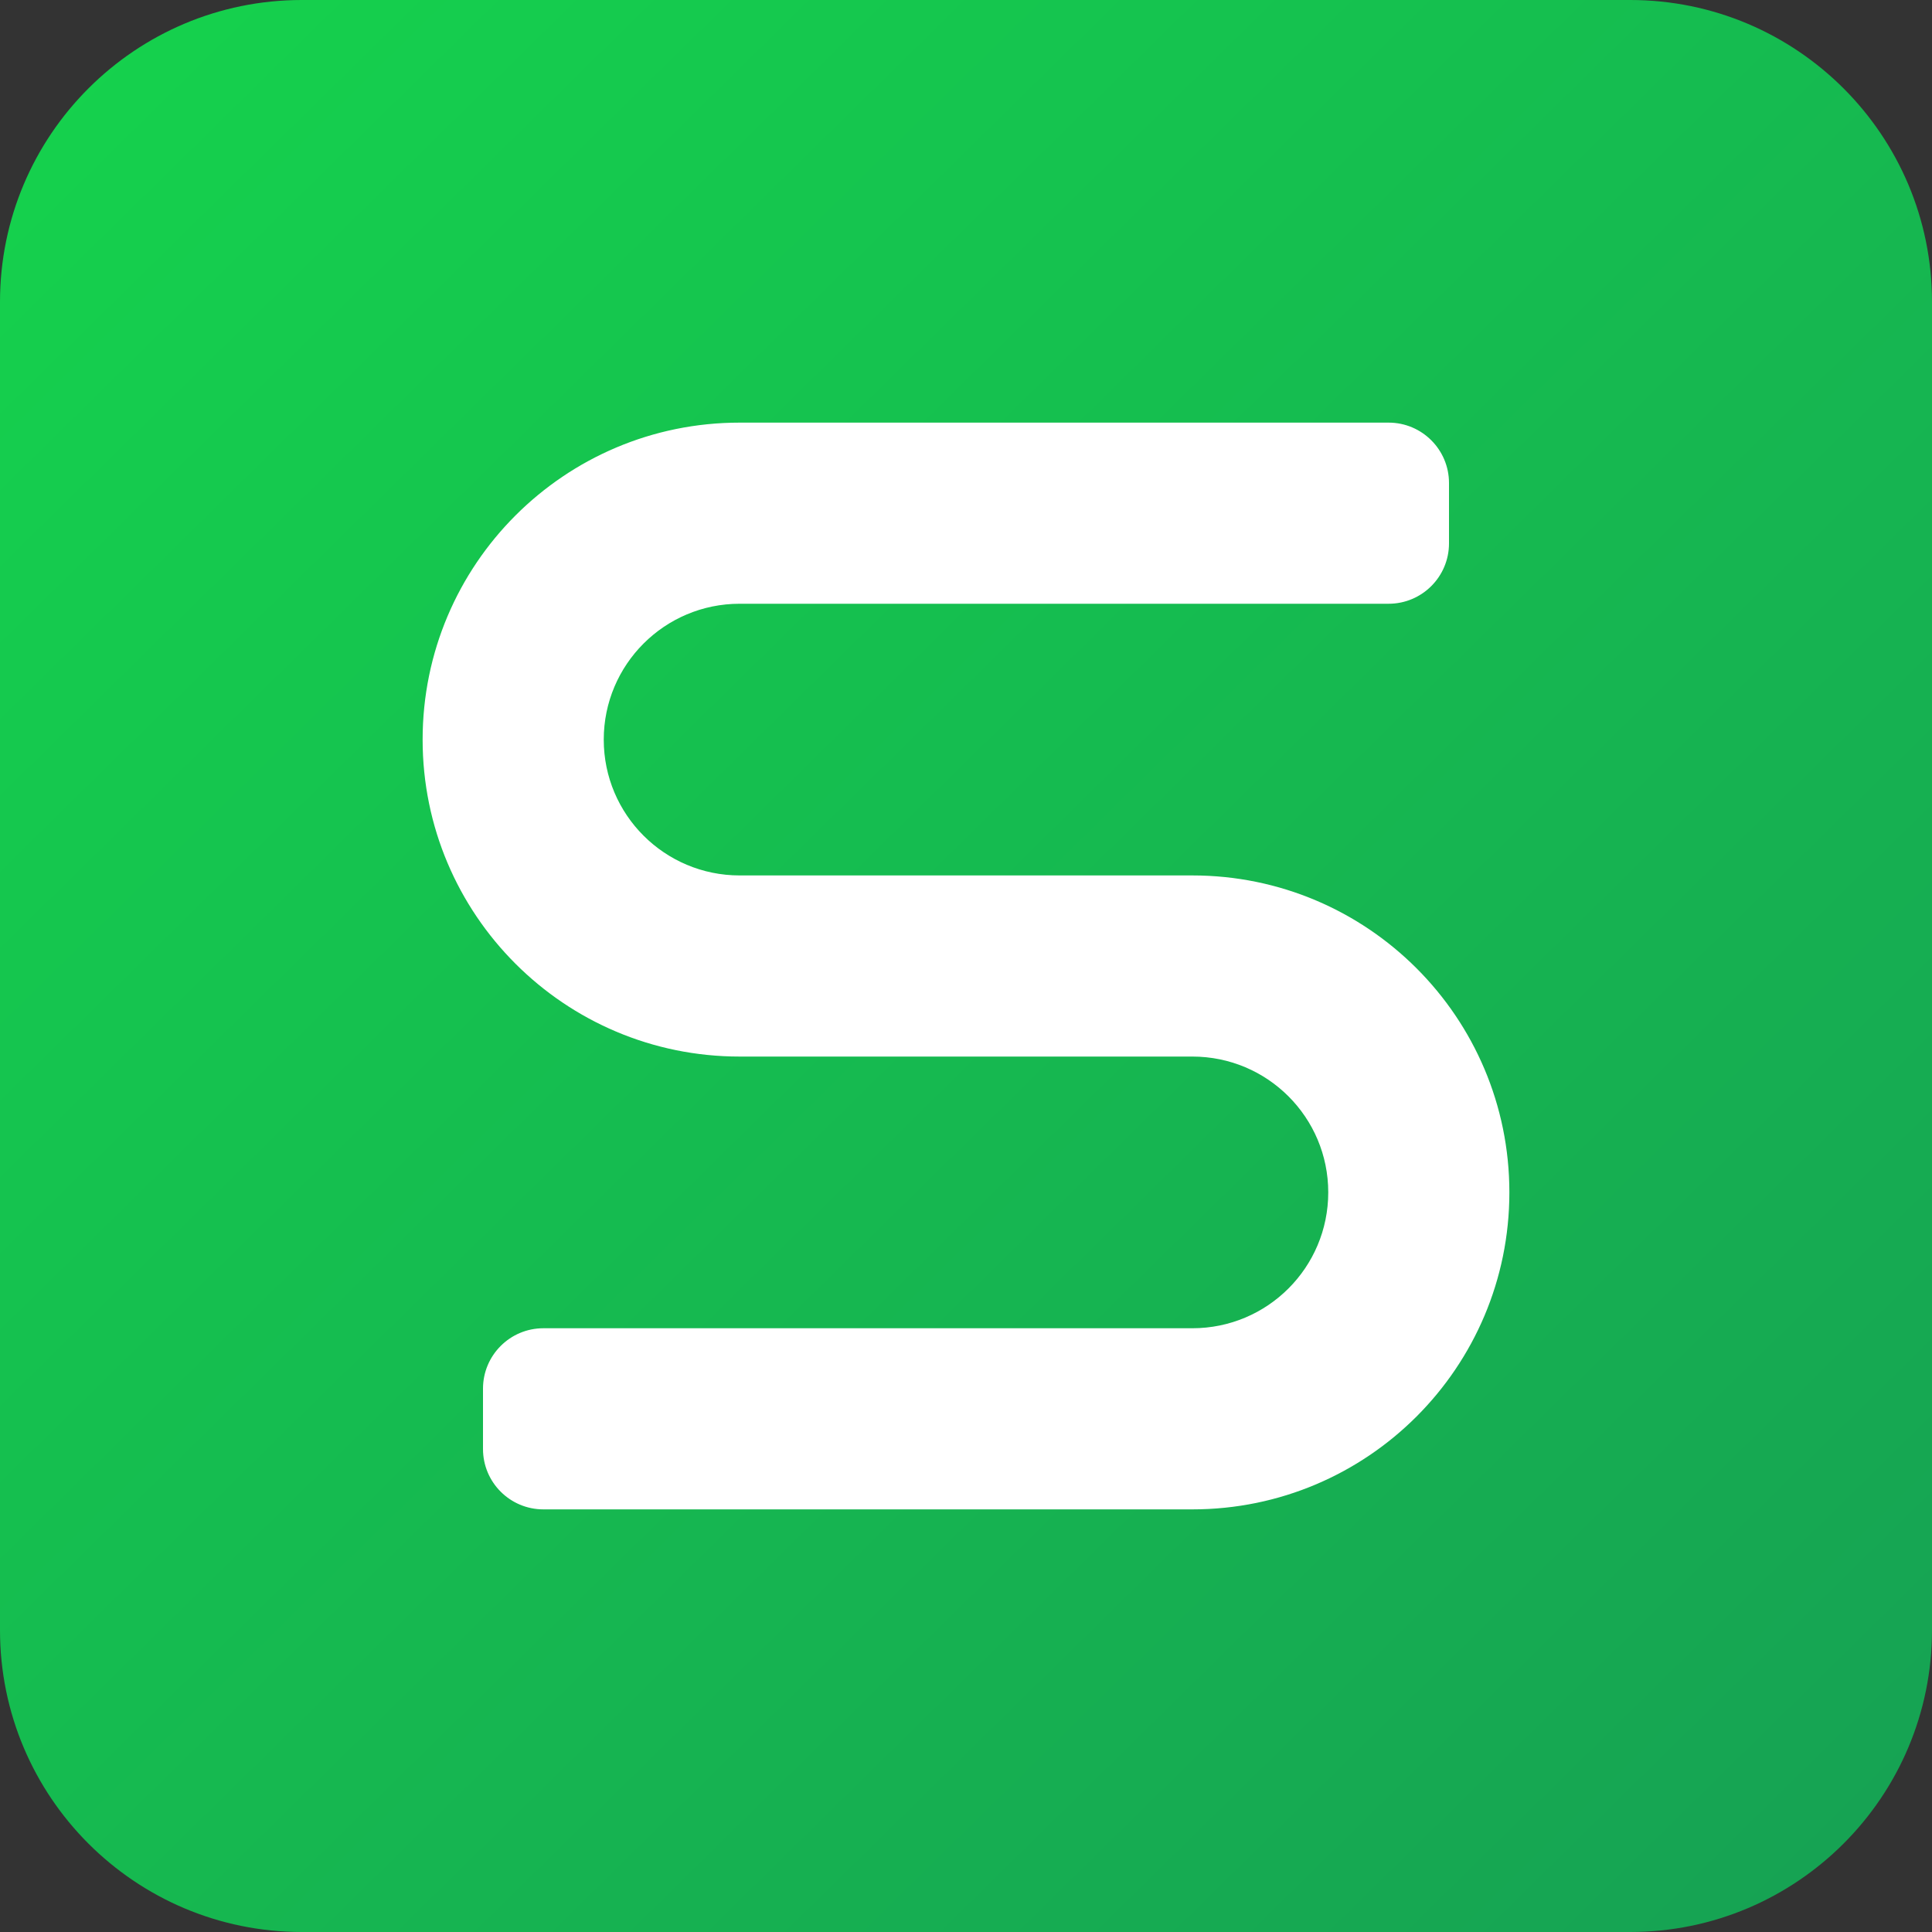 <svg width="16" height="16" viewBox="0 0 24 24" fill="none"><rect x="0" y="0" width="24" height="24" fill="#333333" stroke="none"/><path d="M0 3.75C0 1.679 1.679 0 3.75 0H20.25C22.321 0 24 1.679 24 3.75V20.25C24 22.321 22.321 24 20.25 24H3.75C1.679 24 0 22.321 0 20.25V3.75Z" fill="url(#icon-06d2da433dc6972)"></path><path fill-rule="evenodd" clip-rule="evenodd" d="M5.25 9.188C5.25 7.013 7.013 5.25 9.188 5.25H17.25C17.664 5.25 18 5.586 18 6V6.75C18 7.164 17.664 7.5 17.25 7.5H9.188C8.256 7.5 7.5 8.256 7.5 9.188C7.5 10.12 8.256 10.875 9.188 10.875H14.812C16.987 10.875 18.75 12.638 18.75 14.812C18.75 16.987 16.987 18.75 14.812 18.75H6.75C6.336 18.75 6 18.414 6 18V17.25C6 16.836 6.336 16.5 6.75 16.5H14.812C15.745 16.5 16.5 15.745 16.5 14.812C16.5 13.88 15.745 13.125 14.812 13.125H9.188C7.013 13.125 5.25 11.362 5.25 9.188Z" fill="white"></path><defs><linearGradient id="icon-06d2da433dc6972" x1="7.51152e-08" y1="1.828" x2="21.797" y2="24" gradientUnits="userSpaceOnUse"><stop stop-color="#15D14D"></stop><stop offset="1" stop-color="#16A353"></stop><stop offset="1" stop-color="#00AA4A"></stop></linearGradient></defs></svg>